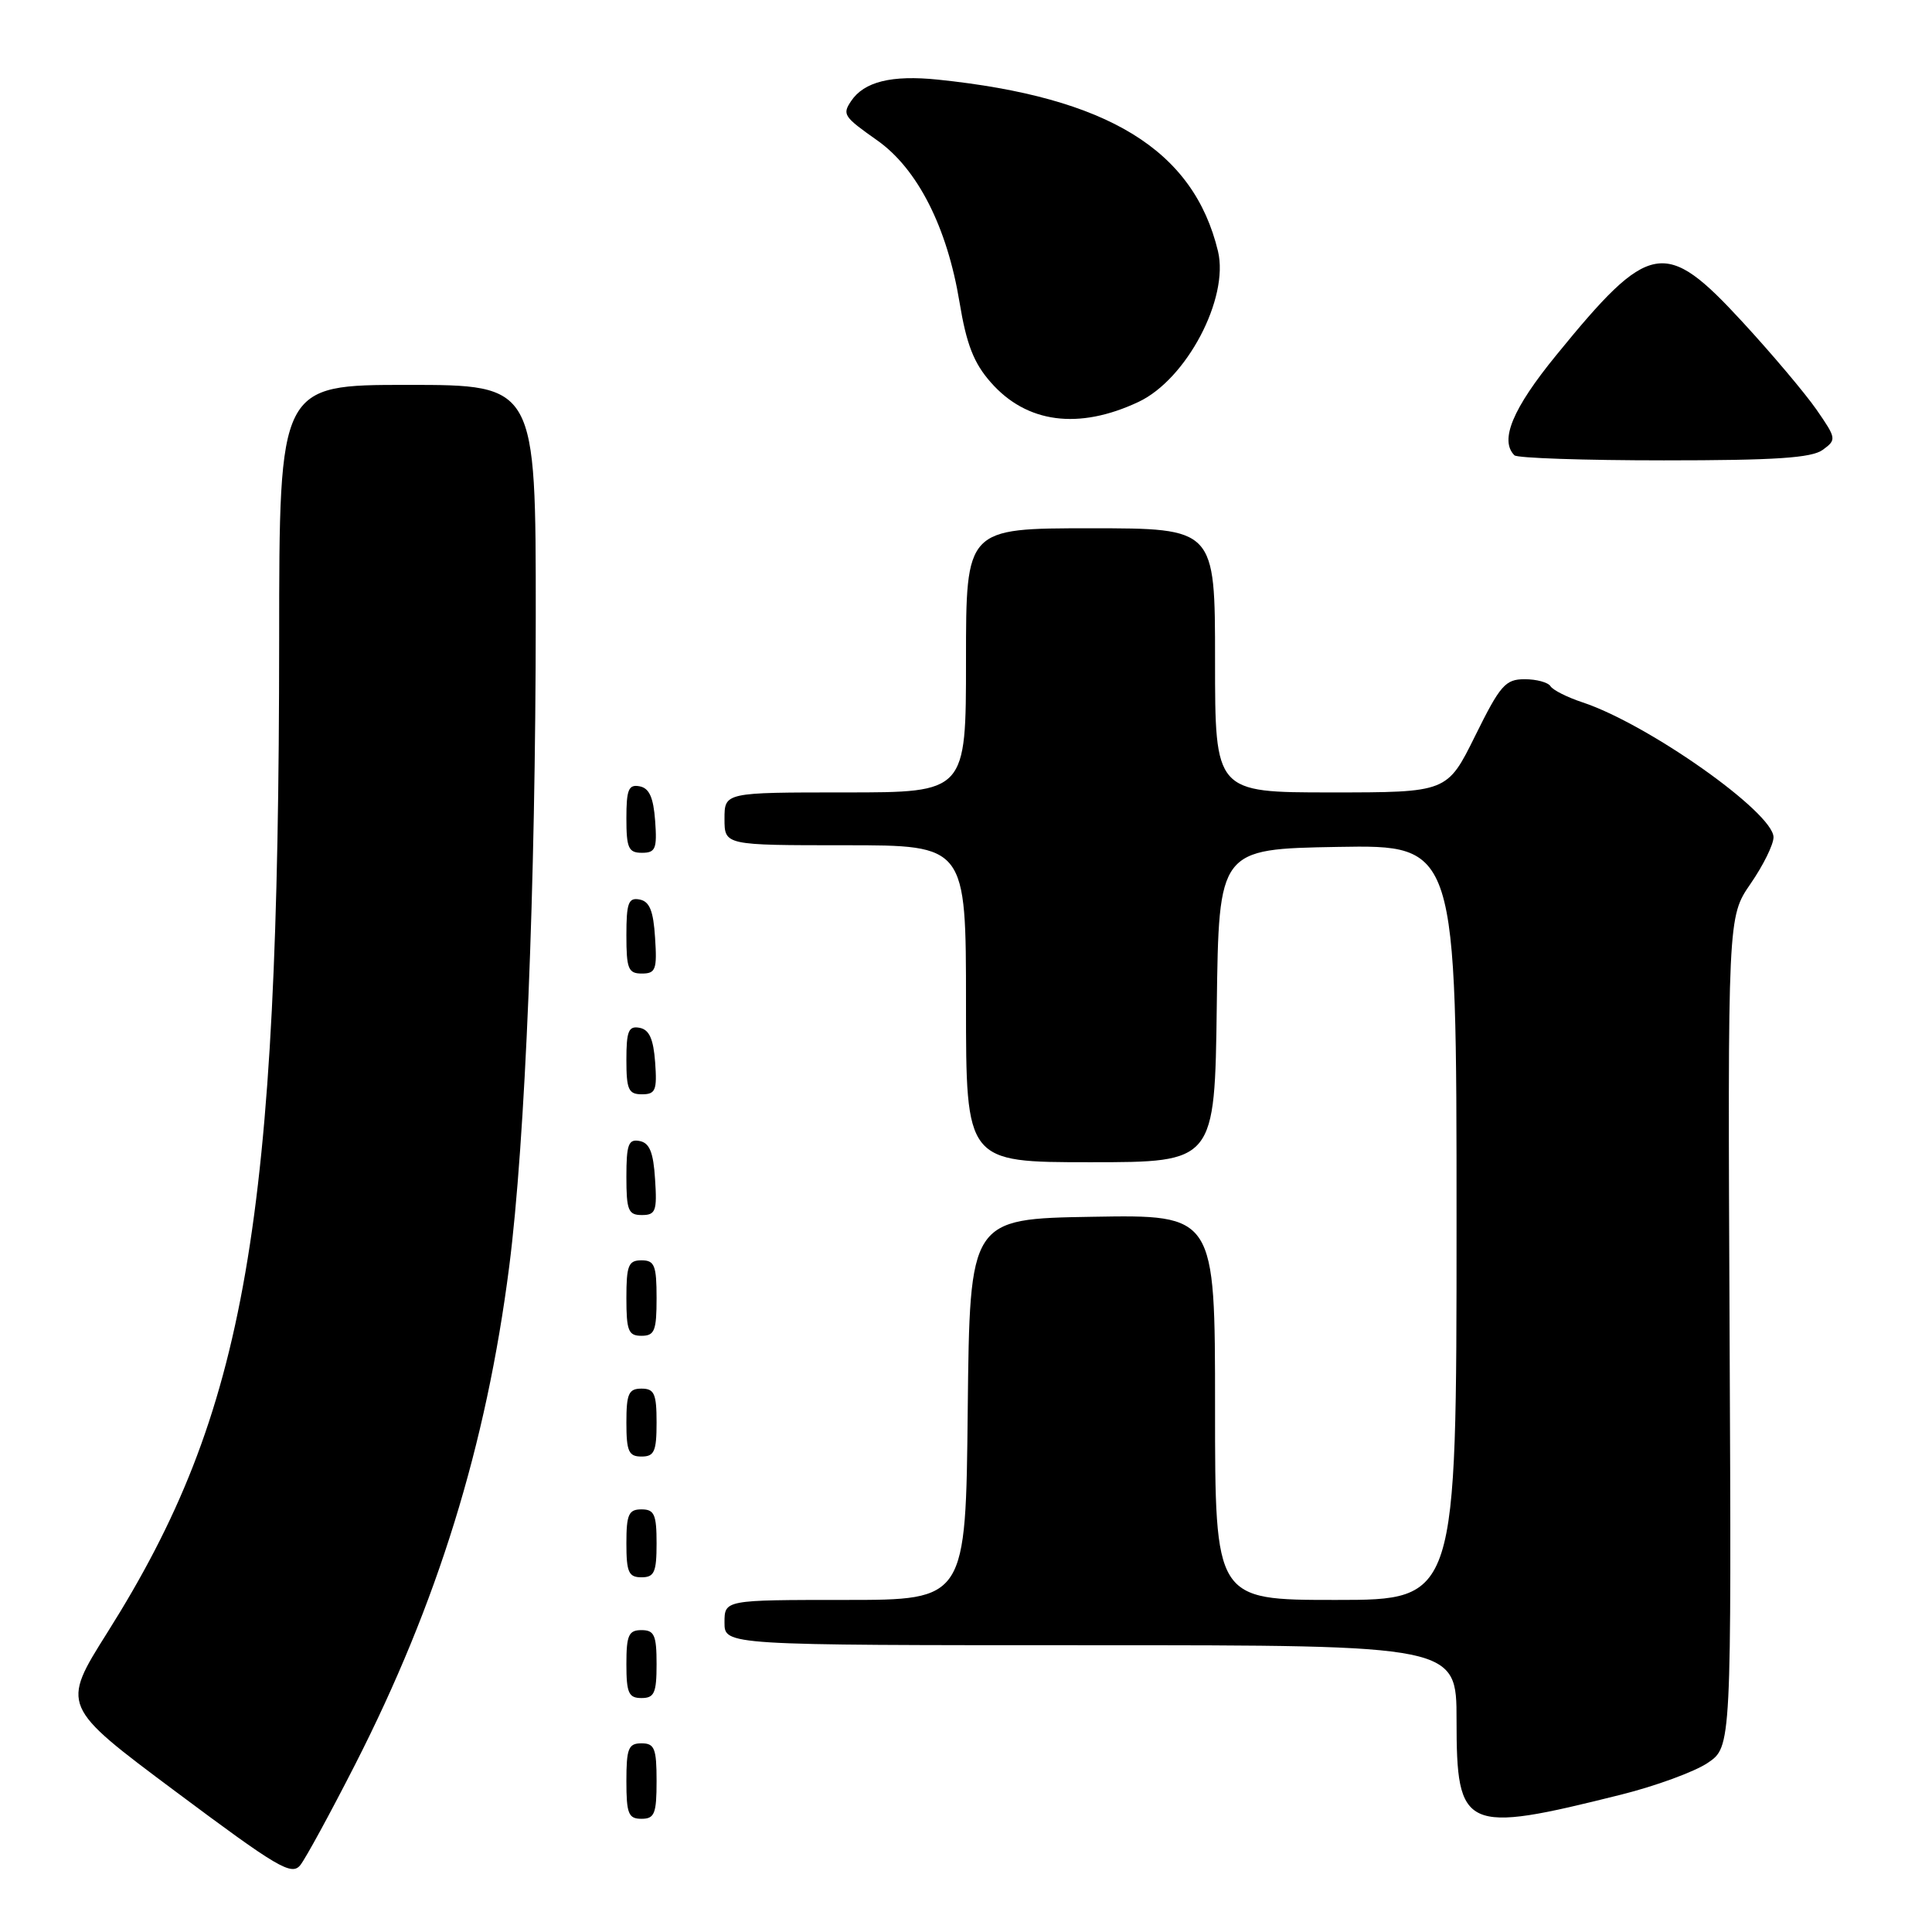 <?xml version="1.0" encoding="UTF-8" standalone="no"?>
<!DOCTYPE svg PUBLIC "-//W3C//DTD SVG 1.1//EN" "http://www.w3.org/Graphics/SVG/1.1/DTD/svg11.dtd" >
<svg xmlns="http://www.w3.org/2000/svg" xmlns:xlink="http://www.w3.org/1999/xlink" version="1.1" viewBox="0 0 256 256">
 <g >
 <path fill="currentColor"
d=" M 47.06 233.80 C 57.98 212.39 64.43 191.55 67.47 167.85 C 69.60 151.25 70.98 117.43 70.99 81.75 C 71.00 51.00 71.00 51.00 54.00 51.00 C 37.00 51.00 37.00 51.00 36.99 84.75 C 36.97 162.14 32.66 187.07 14.25 216.28 C 8.09 226.06 8.09 226.06 23.30 237.41 C 36.83 247.51 38.64 248.58 39.80 247.13 C 40.51 246.23 43.78 240.23 47.06 233.80 Z  M 87.00 236.00 C 87.00 231.67 86.73 231.00 85.00 231.00 C 83.27 231.00 83.00 231.67 83.00 236.00 C 83.00 240.33 83.27 241.00 85.00 241.00 C 86.73 241.00 87.00 240.33 87.00 236.00 Z  M 214.80 237.80 C 219.37 236.66 224.53 234.77 226.27 233.60 C 229.43 231.47 229.43 231.47 229.18 176.48 C 228.93 121.50 228.93 121.50 231.96 117.10 C 233.63 114.68 235.00 111.91 235.00 110.94 C 235.00 107.67 218.35 95.92 209.65 93.05 C 207.66 92.39 205.77 91.44 205.45 90.93 C 205.14 90.42 203.60 90.00 202.03 90.00 C 199.47 90.00 198.79 90.78 195.47 97.50 C 191.76 105.00 191.76 105.00 176.38 105.00 C 161.00 105.00 161.00 105.00 161.00 87.50 C 161.00 70.00 161.00 70.00 144.50 70.00 C 128.00 70.00 128.00 70.00 128.00 87.50 C 128.00 105.00 128.00 105.00 112.00 105.00 C 96.00 105.00 96.00 105.00 96.00 108.50 C 96.00 112.00 96.00 112.00 112.00 112.00 C 128.00 112.00 128.00 112.00 128.00 133.00 C 128.00 154.00 128.00 154.00 144.48 154.00 C 160.96 154.00 160.96 154.00 161.23 133.25 C 161.50 112.50 161.50 112.50 177.25 112.22 C 193.00 111.95 193.00 111.95 193.00 161.97 C 193.00 212.00 193.00 212.00 177.00 212.00 C 161.00 212.00 161.00 212.00 161.00 186.48 C 161.00 160.95 161.00 160.95 144.75 161.23 C 128.50 161.50 128.50 161.50 128.23 186.75 C 127.97 212.00 127.97 212.00 111.98 212.00 C 96.00 212.00 96.00 212.00 96.00 215.00 C 96.00 218.00 96.00 218.00 144.50 218.00 C 193.00 218.00 193.00 218.00 193.00 227.93 C 193.00 242.57 193.98 243.01 214.80 237.80 Z  M 87.00 220.50 C 87.00 216.67 86.70 216.00 85.00 216.00 C 83.30 216.00 83.00 216.67 83.00 220.50 C 83.00 224.33 83.30 225.00 85.00 225.00 C 86.70 225.00 87.00 224.33 87.00 220.50 Z  M 87.00 204.50 C 87.00 200.67 86.70 200.00 85.00 200.00 C 83.30 200.00 83.00 200.67 83.00 204.50 C 83.00 208.33 83.30 209.00 85.00 209.00 C 86.70 209.00 87.00 208.33 87.00 204.50 Z  M 87.00 188.50 C 87.00 184.67 86.70 184.00 85.00 184.00 C 83.30 184.00 83.00 184.67 83.00 188.50 C 83.00 192.33 83.30 193.00 85.00 193.00 C 86.70 193.00 87.00 192.33 87.00 188.50 Z  M 87.00 172.00 C 87.00 167.67 86.73 167.00 85.00 167.00 C 83.27 167.00 83.00 167.67 83.00 172.00 C 83.00 176.33 83.27 177.00 85.00 177.00 C 86.73 177.00 87.00 176.33 87.00 172.00 Z  M 86.80 156.26 C 86.58 152.69 86.07 151.44 84.75 151.19 C 83.27 150.90 83.00 151.64 83.00 155.93 C 83.00 160.38 83.25 161.00 85.05 161.00 C 86.88 161.00 87.08 160.47 86.80 156.26 Z  M 86.81 140.76 C 86.58 137.66 86.03 136.43 84.75 136.19 C 83.29 135.91 83.00 136.61 83.00 140.43 C 83.00 144.38 83.28 145.00 85.06 145.00 C 86.86 145.00 87.08 144.47 86.81 140.76 Z  M 86.80 124.26 C 86.58 120.69 86.07 119.44 84.75 119.19 C 83.27 118.90 83.00 119.64 83.00 123.93 C 83.00 128.38 83.25 129.00 85.05 129.00 C 86.88 129.00 87.08 128.47 86.80 124.26 Z  M 86.81 108.76 C 86.58 105.66 86.03 104.43 84.75 104.19 C 83.29 103.91 83.00 104.61 83.00 108.43 C 83.00 112.38 83.28 113.00 85.06 113.00 C 86.86 113.00 87.08 112.47 86.81 108.76 Z  M 241.52 59.61 C 243.37 58.26 243.34 58.10 240.69 54.27 C 239.18 52.10 234.77 46.87 230.89 42.66 C 220.60 31.49 218.61 31.85 206.19 47.09 C 200.43 54.14 198.68 58.35 200.67 60.33 C 201.03 60.70 209.95 61.00 220.48 61.00 C 235.25 61.00 240.05 60.68 241.52 59.61 Z  M 150.87 53.25 C 157.23 50.25 162.88 39.52 161.39 33.29 C 158.15 19.84 146.80 12.88 124.27 10.55 C 118.14 9.92 114.49 10.82 112.77 13.40 C 111.59 15.17 111.78 15.46 116.25 18.61 C 121.58 22.38 125.50 30.09 127.14 40.04 C 128.06 45.62 129.03 48.11 131.28 50.66 C 136.03 56.08 142.93 56.99 150.87 53.25 Z "/>
</g>
</svg>